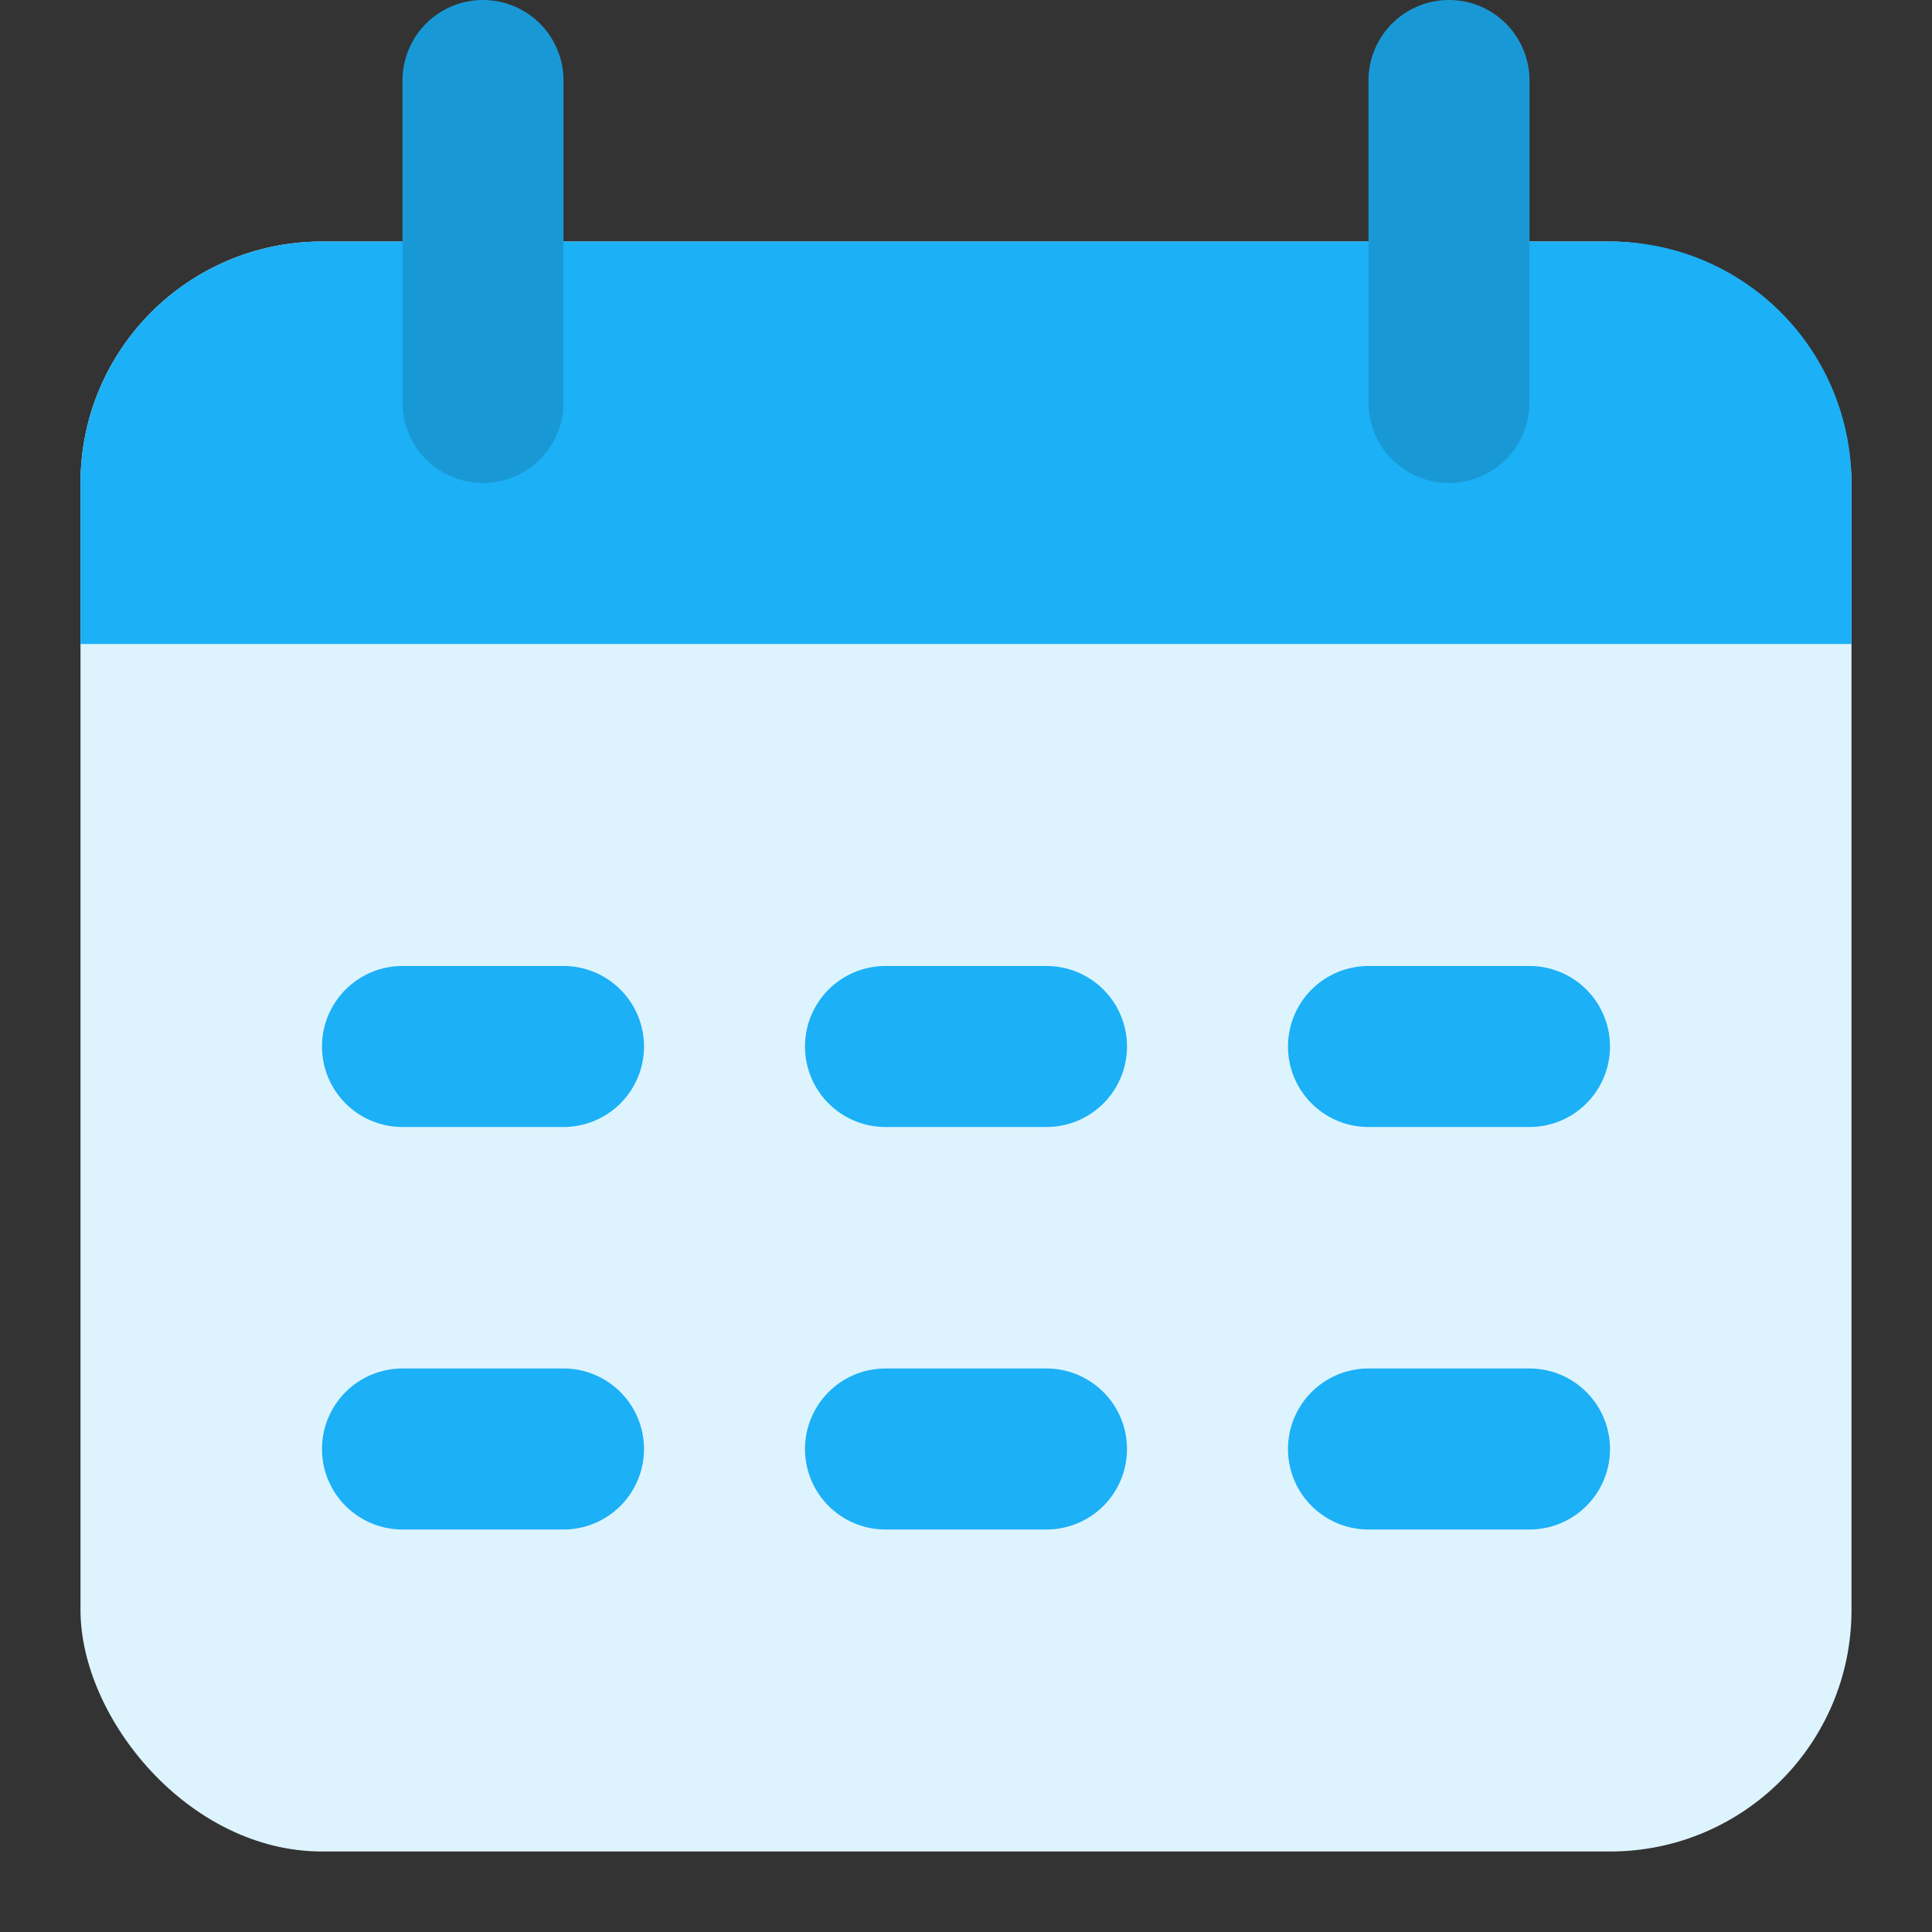 <svg viewBox="0 0 24 24" fill="#1cb0f6" xmlns="http://www.w3.org/2000/svg">
    <rect x="0" y="0" width="24" height="24" fill="#333333" stroke="none"/>
    <rect fill="#ddf4ff" height="20" rx="3" width="22" x="1" y="3"/>
    <path d="M23,6V8H1V6A3,3,0,0,1,4,3H20A3,3,0,0,1,23,6Z"/>
    <path d="M7,14H5a1,1,0,0,1,0-2H7a1,1,0,0,1,0,2Z"/>
    <path d="M7,19H5a1,1,0,0,1,0-2H7a1,1,0,0,1,0,2Z"/>
    <path d="M13,14H11a1,1,0,0,1,0-2h2a1,1,0,0,1,0,2Z"/>
    <path d="M13,19H11a1,1,0,0,1,0-2h2a1,1,0,0,1,0,2Z"/>
    <path d="M19,14H17a1,1,0,0,1,0-2h2a1,1,0,0,1,0,2Z"/>
    <path d="M19,19H17a1,1,0,0,1,0-2h2a1,1,0,0,1,0,2Z"/>
    <path fill="#1899d6" d="M6,6A1,1,0,0,1,5,5V1A1,1,0,0,1,7,1V5A1,1,0,0,1,6,6Z"/>
    <path fill="#1899d6" d="M18,6a1,1,0,0,1-1-1V1a1,1,0,0,1,2,0V5A1,1,0,0,1,18,6Z"/>
</svg>
